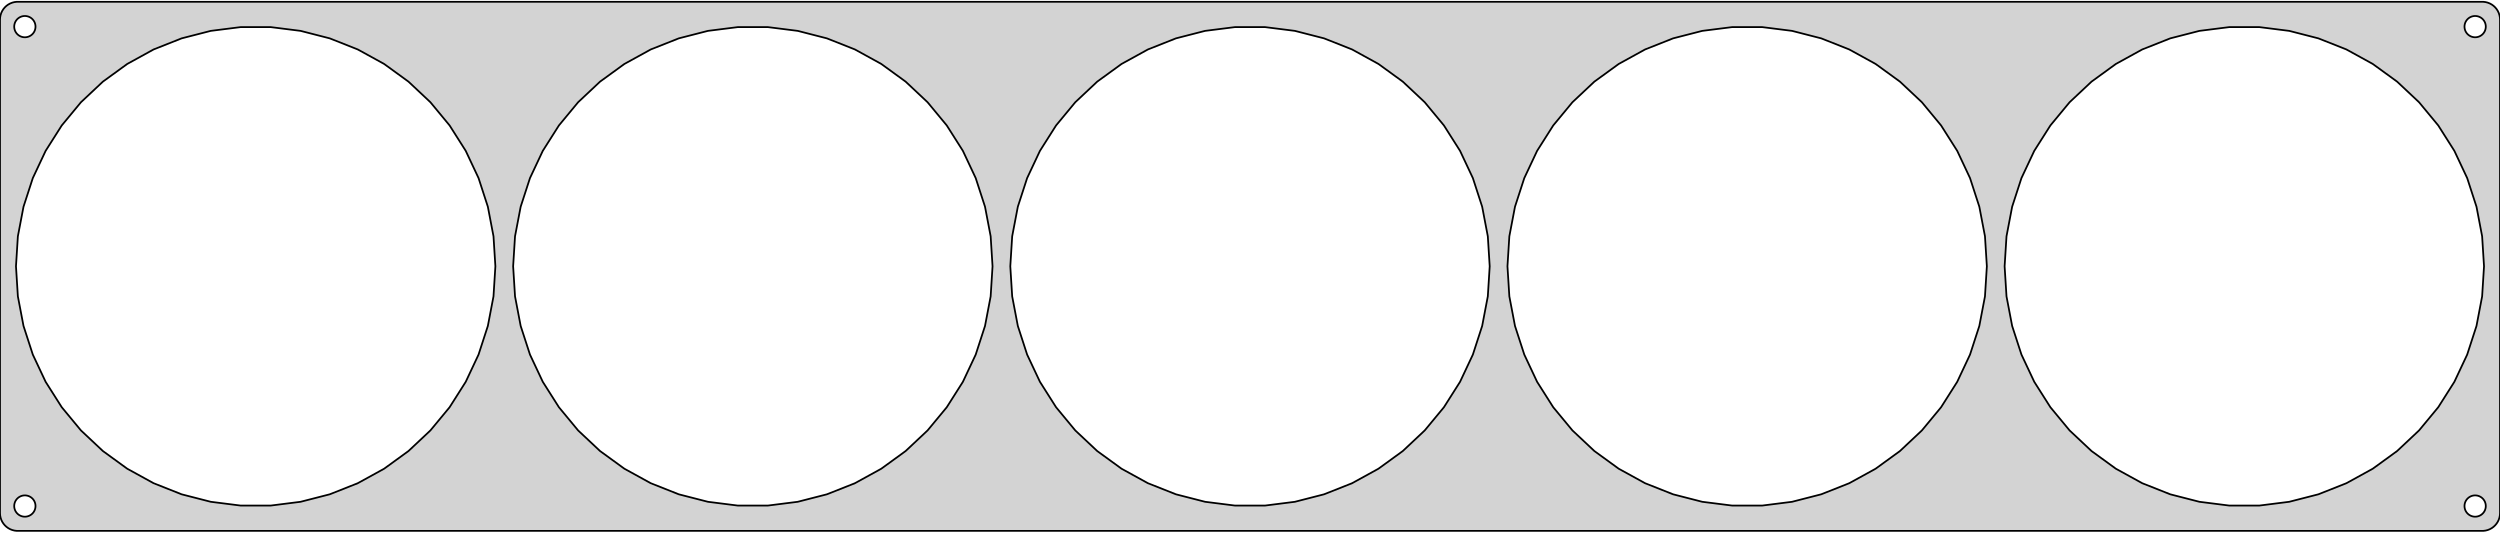 <?xml version="1.0" standalone="no"?>
<!DOCTYPE svg PUBLIC "-//W3C//DTD SVG 1.1//EN" "http://www.w3.org/Graphics/SVG/1.1/DTD/svg11.dtd">
<svg width="704mm" height="150mm" viewBox="-352 -75 704 150" xmlns="http://www.w3.org/2000/svg" version="1.1">
<title>OpenSCAD Model</title>
<path d="
M 347.937,74.411 L 348.545,74.255 L 349.129,74.024 L 349.679,73.722 L 350.187,73.353 L 350.645,72.923
 L 351.045,72.439 L 351.382,71.909 L 351.649,71.341 L 351.843,70.743 L 351.961,70.127 L 352,69.5
 L 352,-69.5 L 351.961,-70.127 L 351.843,-70.743 L 351.649,-71.341 L 351.382,-71.909 L 351.045,-72.439
 L 350.645,-72.923 L 350.187,-73.353 L 349.679,-73.722 L 349.129,-74.024 L 348.545,-74.255 L 347.937,-74.411
 L 347.314,-74.49 L -347.314,-74.49 L -347.937,-74.411 L -348.545,-74.255 L -349.129,-74.024 L -349.679,-73.722
 L -350.187,-73.353 L -350.645,-72.923 L -351.045,-72.439 L -351.382,-71.909 L -351.649,-71.341 L -351.843,-70.743
 L -351.961,-70.127 L -352,-69.5 L -352,69.5 L -351.961,70.127 L -351.843,70.743 L -351.649,71.341
 L -351.382,71.909 L -351.045,72.439 L -350.645,72.923 L -350.187,73.353 L -349.679,73.722 L -349.129,74.024
 L -348.545,74.255 L -347.937,74.411 L -347.314,74.49 L 347.314,74.49 z
M 344.812,-64.506 L 344.438,-64.553 L 344.073,-64.647 L 343.723,-64.785 L 343.393,-64.967 L 343.088,-65.189
 L 342.813,-65.446 L 342.573,-65.737 L 342.371,-66.055 L 342.211,-66.396 L 342.094,-66.754 L 342.024,-67.124
 L 342,-67.5 L 342.024,-67.876 L 342.094,-68.246 L 342.211,-68.604 L 342.371,-68.945 L 342.573,-69.263
 L 342.813,-69.554 L 343.088,-69.811 L 343.393,-70.033 L 343.723,-70.215 L 344.073,-70.353 L 344.438,-70.447
 L 344.812,-70.494 L 345.188,-70.494 L 345.562,-70.447 L 345.927,-70.353 L 346.277,-70.215 L 346.607,-70.033
 L 346.912,-69.811 L 347.187,-69.554 L 347.427,-69.263 L 347.629,-68.945 L 347.789,-68.604 L 347.906,-68.246
 L 347.976,-67.876 L 348,-67.5 L 347.976,-67.124 L 347.906,-66.754 L 347.789,-66.396 L 347.629,-66.055
 L 347.427,-65.737 L 347.187,-65.446 L 346.912,-65.189 L 346.607,-64.967 L 346.277,-64.785 L 345.927,-64.647
 L 345.562,-64.553 L 345.188,-64.506 z
M -345.188,-64.506 L -345.562,-64.553 L -345.927,-64.647 L -346.277,-64.785 L -346.607,-64.967 L -346.912,-65.189
 L -347.187,-65.446 L -347.427,-65.737 L -347.629,-66.055 L -347.789,-66.396 L -347.906,-66.754 L -347.976,-67.124
 L -348,-67.5 L -347.976,-67.876 L -347.906,-68.246 L -347.789,-68.604 L -347.629,-68.945 L -347.427,-69.263
 L -347.187,-69.554 L -346.912,-69.811 L -346.607,-70.033 L -346.277,-70.215 L -345.927,-70.353 L -345.562,-70.447
 L -345.188,-70.494 L -344.812,-70.494 L -344.438,-70.447 L -344.073,-70.353 L -343.723,-70.215 L -343.393,-70.033
 L -343.088,-69.811 L -342.813,-69.554 L -342.573,-69.263 L -342.371,-68.945 L -342.211,-68.604 L -342.094,-68.246
 L -342.024,-67.876 L -342,-67.5 L -342.024,-67.124 L -342.094,-66.754 L -342.211,-66.396 L -342.371,-66.055
 L -342.573,-65.737 L -342.813,-65.446 L -343.088,-65.189 L -343.393,-64.967 L -343.723,-64.785 L -344.073,-64.647
 L -344.438,-64.553 L -344.812,-64.506 z
M 275.762,67.367 L 267.352,66.304 L 259.141,64.196 L 251.26,61.076 L 243.832,56.992 L 236.974,52.01
 L 230.795,46.207 L 225.391,39.675 L 220.849,32.518 L 217.24,24.848 L 214.621,16.787 L 213.032,8.46
 L 212.5,-0 L 213.032,-8.46 L 214.621,-16.787 L 217.24,-24.848 L 220.849,-32.518 L 225.391,-39.675
 L 230.795,-46.207 L 236.974,-52.01 L 243.832,-56.992 L 251.26,-61.076 L 259.141,-64.196 L 267.352,-66.304
 L 275.762,-67.367 L 284.238,-67.367 L 292.648,-66.304 L 300.859,-64.196 L 308.74,-61.076 L 316.168,-56.992
 L 323.026,-52.01 L 329.205,-46.207 L 334.609,-39.675 L 339.151,-32.518 L 342.76,-24.848 L 345.379,-16.787
 L 346.968,-8.46 L 347.5,-0 L 346.968,8.46 L 345.379,16.787 L 342.76,24.848 L 339.151,32.518
 L 334.609,39.675 L 329.205,46.207 L 323.026,52.01 L 316.168,56.992 L 308.74,61.076 L 300.859,64.196
 L 292.648,66.304 L 284.238,67.367 z
M -284.238,67.367 L -292.648,66.304 L -300.859,64.196 L -308.74,61.076 L -316.168,56.992 L -323.026,52.01
 L -329.205,46.207 L -334.609,39.675 L -339.151,32.518 L -342.76,24.848 L -345.379,16.787 L -346.968,8.46
 L -347.5,-0 L -346.968,-8.46 L -345.379,-16.787 L -342.76,-24.848 L -339.151,-32.518 L -334.609,-39.675
 L -329.205,-46.207 L -323.026,-52.01 L -316.168,-56.992 L -308.74,-61.076 L -300.859,-64.196 L -292.648,-66.304
 L -284.238,-67.367 L -275.762,-67.367 L -267.352,-66.304 L -259.141,-64.196 L -251.26,-61.076 L -243.832,-56.992
 L -236.974,-52.01 L -230.795,-46.207 L -225.391,-39.675 L -220.849,-32.518 L -217.24,-24.848 L -214.621,-16.787
 L -213.032,-8.46 L -212.5,-0 L -213.032,8.46 L -214.621,16.787 L -217.24,24.848 L -220.849,32.518
 L -225.391,39.675 L -230.795,46.207 L -236.974,52.01 L -243.832,56.992 L -251.26,61.076 L -259.141,64.196
 L -267.352,66.304 L -275.762,67.367 z
M 135.762,67.367 L 127.352,66.304 L 119.141,64.196 L 111.26,61.076 L 103.832,56.992 L 96.974,52.01
 L 90.795,46.207 L 85.391,39.675 L 80.849,32.518 L 77.24,24.848 L 74.621,16.787 L 73.032,8.46
 L 72.5,-0 L 73.032,-8.46 L 74.621,-16.787 L 77.24,-24.848 L 80.849,-32.518 L 85.391,-39.675
 L 90.795,-46.207 L 96.974,-52.01 L 103.832,-56.992 L 111.26,-61.076 L 119.141,-64.196 L 127.352,-66.304
 L 135.762,-67.367 L 144.238,-67.367 L 152.648,-66.304 L 160.859,-64.196 L 168.74,-61.076 L 176.168,-56.992
 L 183.026,-52.01 L 189.205,-46.207 L 194.609,-39.675 L 199.151,-32.518 L 202.76,-24.848 L 205.379,-16.787
 L 206.968,-8.46 L 207.5,-0 L 206.968,8.46 L 205.379,16.787 L 202.76,24.848 L 199.151,32.518
 L 194.609,39.675 L 189.205,46.207 L 183.026,52.01 L 176.168,56.992 L 168.74,61.076 L 160.859,64.196
 L 152.648,66.304 L 144.238,67.367 z
M -144.238,67.367 L -152.648,66.304 L -160.859,64.196 L -168.74,61.076 L -176.168,56.992 L -183.026,52.01
 L -189.205,46.207 L -194.609,39.675 L -199.151,32.518 L -202.76,24.848 L -205.379,16.787 L -206.968,8.46
 L -207.5,-0 L -206.968,-8.46 L -205.379,-16.787 L -202.76,-24.848 L -199.151,-32.518 L -194.609,-39.675
 L -189.205,-46.207 L -183.026,-52.01 L -176.168,-56.992 L -168.74,-61.076 L -160.859,-64.196 L -152.648,-66.304
 L -144.238,-67.367 L -135.762,-67.367 L -127.352,-66.304 L -119.141,-64.196 L -111.26,-61.076 L -103.832,-56.992
 L -96.974,-52.01 L -90.795,-46.207 L -85.391,-39.675 L -80.849,-32.518 L -77.24,-24.848 L -74.621,-16.787
 L -73.032,-8.46 L -72.5,-0 L -73.032,8.46 L -74.621,16.787 L -77.24,24.848 L -80.849,32.518
 L -85.391,39.675 L -90.795,46.207 L -96.974,52.01 L -103.832,56.992 L -111.26,61.076 L -119.141,64.196
 L -127.352,66.304 L -135.762,67.367 z
M -4.238,67.367 L -12.648,66.304 L -20.859,64.196 L -28.74,61.076 L -36.168,56.992 L -43.026,52.01
 L -49.205,46.207 L -54.609,39.675 L -59.151,32.518 L -62.76,24.848 L -65.379,16.787 L -66.968,8.46
 L -67.5,-0 L -66.968,-8.46 L -65.379,-16.787 L -62.76,-24.848 L -59.151,-32.518 L -54.609,-39.675
 L -49.205,-46.207 L -43.026,-52.01 L -36.168,-56.992 L -28.74,-61.076 L -20.859,-64.196 L -12.648,-66.304
 L -4.238,-67.367 L 4.238,-67.367 L 12.648,-66.304 L 20.859,-64.196 L 28.74,-61.076 L 36.168,-56.992
 L 43.026,-52.01 L 49.205,-46.207 L 54.609,-39.675 L 59.151,-32.518 L 62.76,-24.848 L 65.379,-16.787
 L 66.968,-8.46 L 67.5,-0 L 66.968,8.46 L 65.379,16.787 L 62.76,24.848 L 59.151,32.518
 L 54.609,39.675 L 49.205,46.207 L 43.026,52.01 L 36.168,56.992 L 28.74,61.076 L 20.859,64.196
 L 12.648,66.304 L 4.238,67.367 z
M -345.188,70.494 L -345.562,70.447 L -345.927,70.353 L -346.277,70.215 L -346.607,70.033 L -346.912,69.811
 L -347.187,69.554 L -347.427,69.263 L -347.629,68.945 L -347.789,68.604 L -347.906,68.246 L -347.976,67.876
 L -348,67.5 L -347.976,67.124 L -347.906,66.754 L -347.789,66.396 L -347.629,66.055 L -347.427,65.737
 L -347.187,65.446 L -346.912,65.189 L -346.607,64.967 L -346.277,64.785 L -345.927,64.647 L -345.562,64.553
 L -345.188,64.506 L -344.812,64.506 L -344.438,64.553 L -344.073,64.647 L -343.723,64.785 L -343.393,64.967
 L -343.088,65.189 L -342.813,65.446 L -342.573,65.737 L -342.371,66.055 L -342.211,66.396 L -342.094,66.754
 L -342.024,67.124 L -342,67.5 L -342.024,67.876 L -342.094,68.246 L -342.211,68.604 L -342.371,68.945
 L -342.573,69.263 L -342.813,69.554 L -343.088,69.811 L -343.393,70.033 L -343.723,70.215 L -344.073,70.353
 L -344.438,70.447 L -344.812,70.494 z
M 344.812,70.494 L 344.438,70.447 L 344.073,70.353 L 343.723,70.215 L 343.393,70.033 L 343.088,69.811
 L 342.813,69.554 L 342.573,69.263 L 342.371,68.945 L 342.211,68.604 L 342.094,68.246 L 342.024,67.876
 L 342,67.5 L 342.024,67.124 L 342.094,66.754 L 342.211,66.396 L 342.371,66.055 L 342.573,65.737
 L 342.813,65.446 L 343.088,65.189 L 343.393,64.967 L 343.723,64.785 L 344.073,64.647 L 344.438,64.553
 L 344.812,64.506 L 345.188,64.506 L 345.562,64.553 L 345.927,64.647 L 346.277,64.785 L 346.607,64.967
 L 346.912,65.189 L 347.187,65.446 L 347.427,65.737 L 347.629,66.055 L 347.789,66.396 L 347.906,66.754
 L 347.976,67.124 L 348,67.5 L 347.976,67.876 L 347.906,68.246 L 347.789,68.604 L 347.629,68.945
 L 347.427,69.263 L 347.187,69.554 L 346.912,69.811 L 346.607,70.033 L 346.277,70.215 L 345.927,70.353
 L 345.562,70.447 L 345.188,70.494 z
" stroke="black" fill="lightgray" stroke-width="0.5"/>
</svg>
